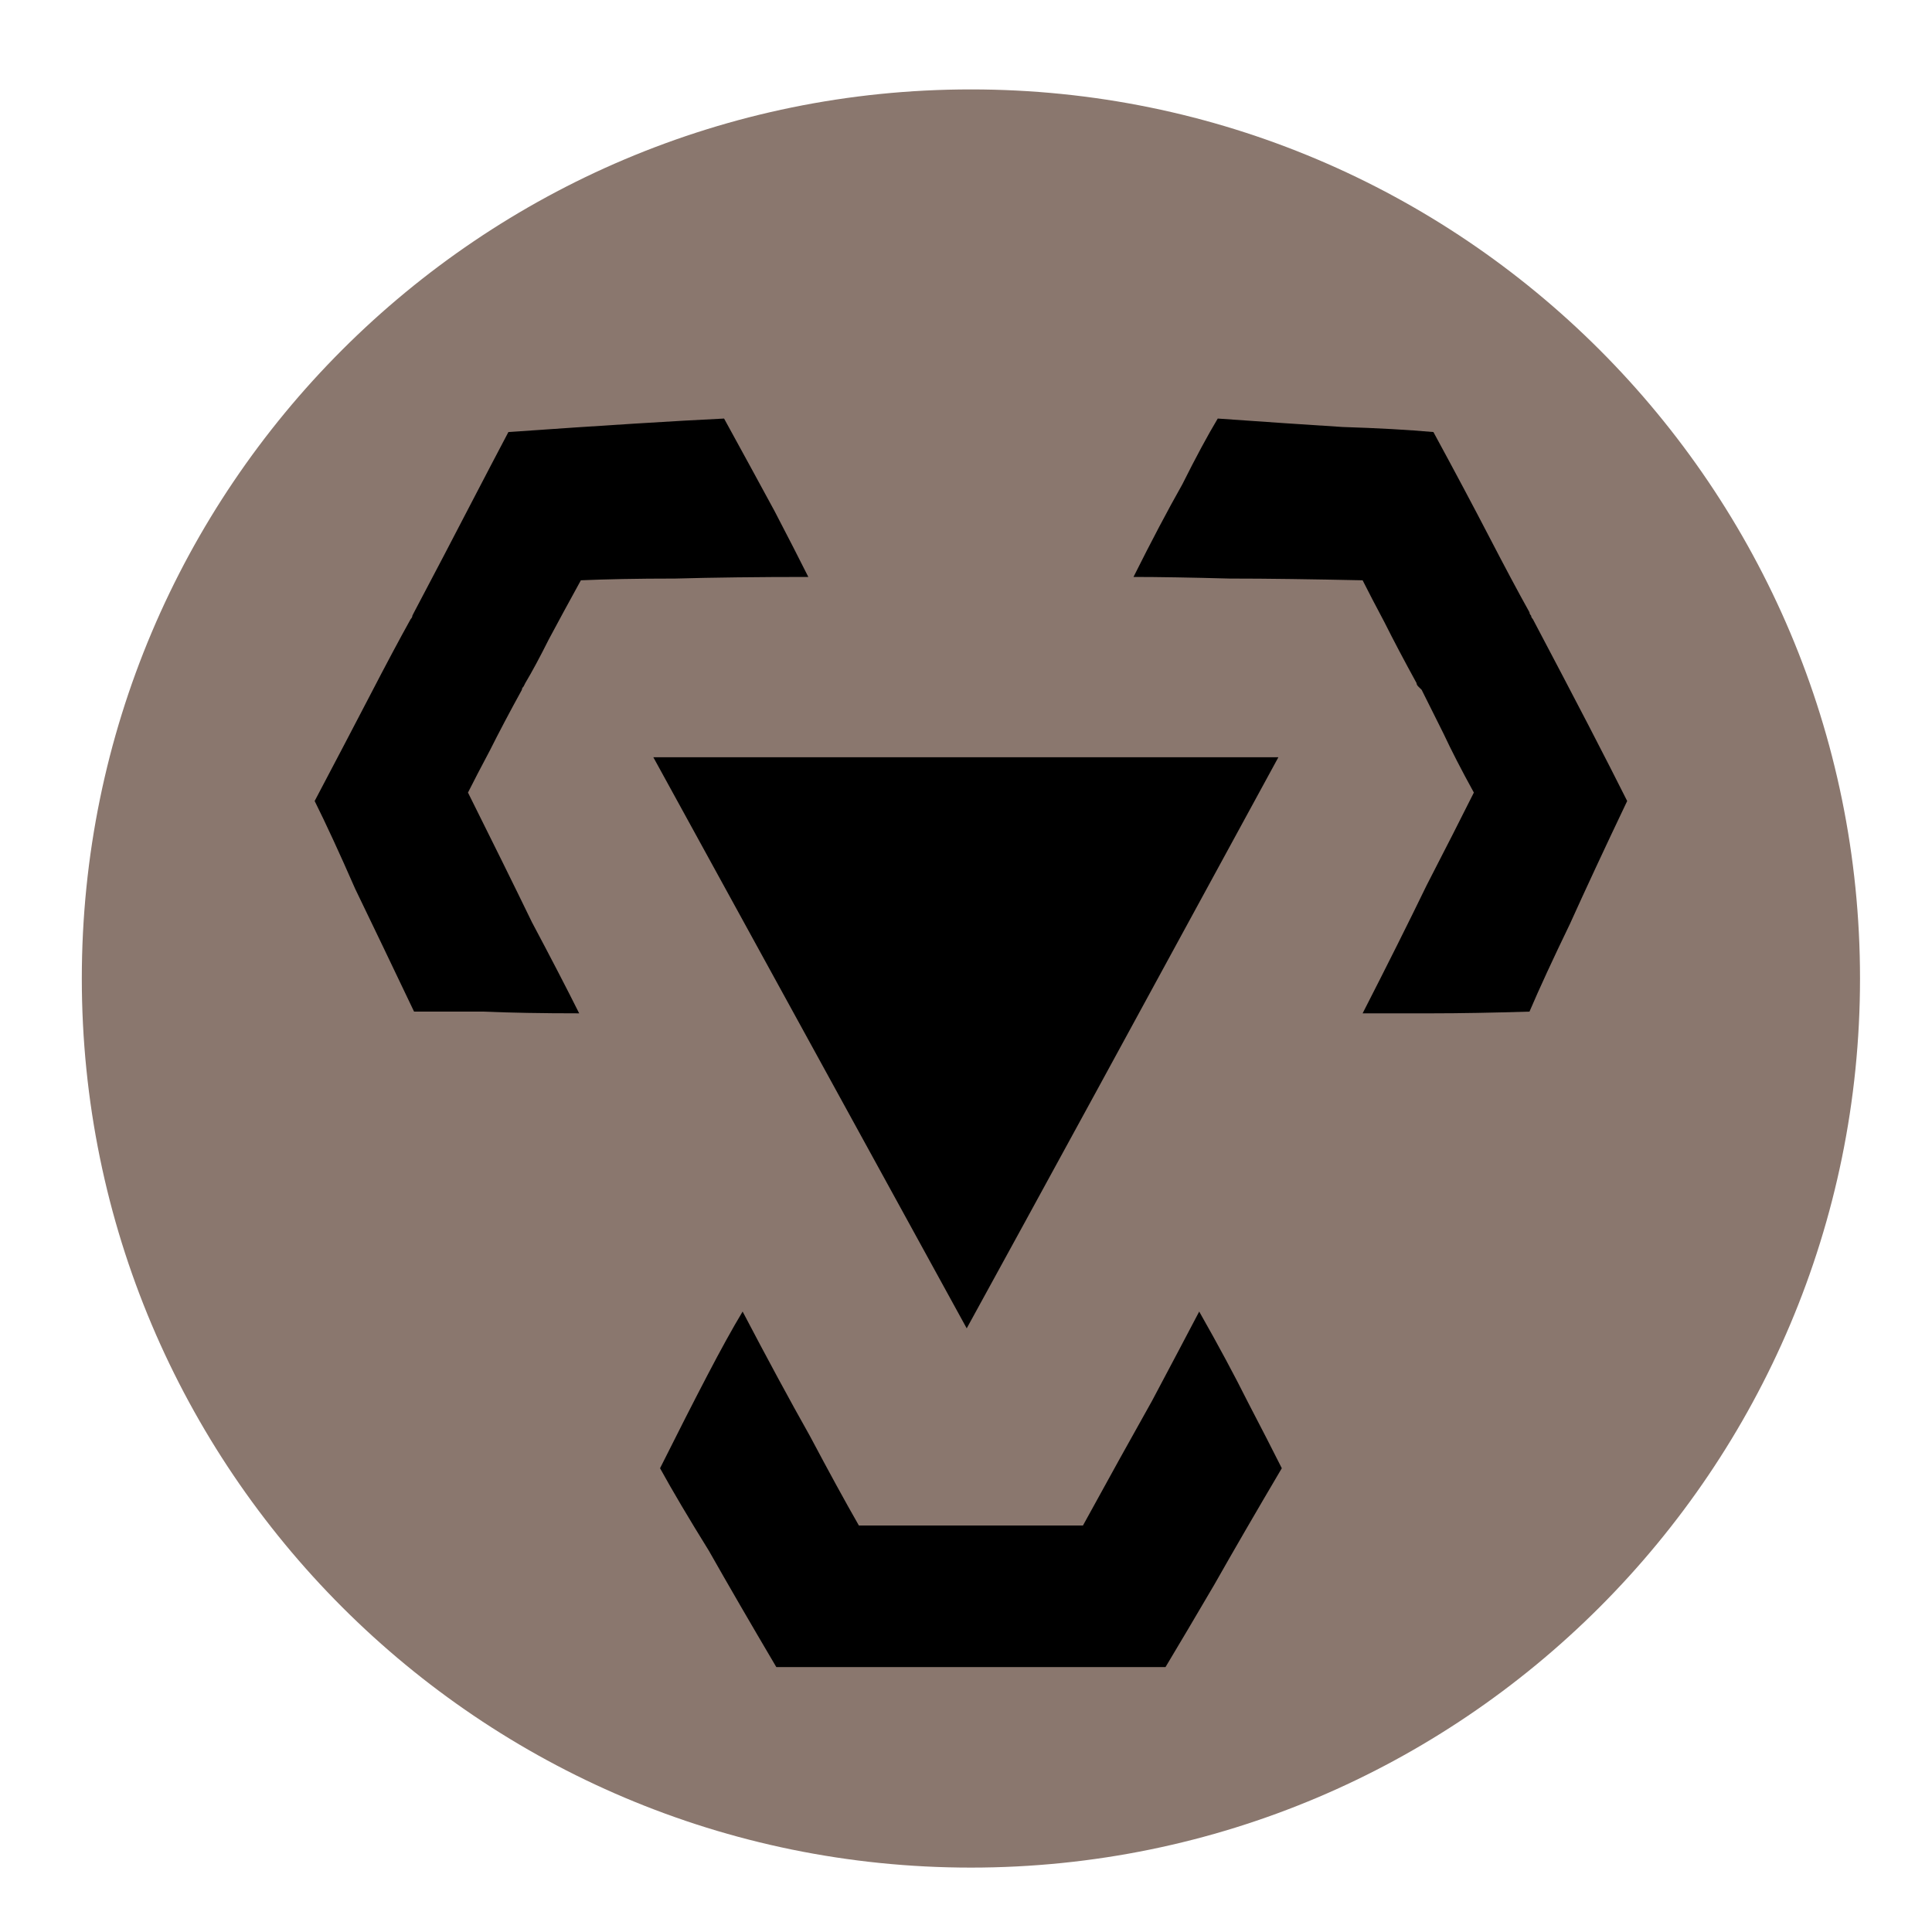 <?xml version="1.0" encoding="UTF-8"?>
<svg width="150px" height="150px" viewBox="0 0 150 150" version="1.1" xmlns="http://www.w3.org/2000/svg" xmlns:xlink="http://www.w3.org/1999/xlink">
    <!-- Generator: Sketch 55.2 (78181) - https://sketchapp.com -->
    <title>Metal</title>
    <desc>Created with Sketch.</desc>
    <g id="Metal" stroke="none" stroke-width="1" fill="none" fill-rule="evenodd">
        <path d="M144.411,75.971 C144.411,114.094 113.505,145 75.382,145 C37.257,145 6.352,114.094 6.352,75.971 C6.352,37.846 37.257,6.942 75.382,6.942 C113.505,6.942 144.411,37.846 144.411,75.971" id="Fill-155" fill="#8A776E"></path>
        <path d="M126.334,62.19 C124.588,65.853 123.105,69.041 121.886,71.74 C120.579,74.445 119.532,76.71 118.749,78.541 C115.868,78.629 113.341,78.675 111.159,78.675 L105.794,78.675 C107.713,74.924 109.371,71.609 110.766,68.731 C112.249,65.853 113.471,63.456 114.43,61.535 C113.471,59.794 112.686,58.266 112.075,56.959 C111.377,55.566 110.811,54.429 110.376,53.556 C110.285,53.471 110.201,53.383 110.112,53.297 C110.026,53.209 109.981,53.123 109.981,53.035 C109.022,51.289 108.195,49.721 107.496,48.325 C106.799,47.016 106.231,45.923 105.794,45.054 C101.871,44.971 98.427,44.919 95.462,44.919 C92.41,44.837 89.922,44.794 88.004,44.794 C89.4,42.001 90.665,39.605 91.8,37.596 C92.844,35.505 93.763,33.803 94.546,32.496 C98.209,32.755 101.434,32.974 104.228,33.151 C107.016,33.239 109.371,33.37 111.29,33.544 C112.947,36.596 114.385,39.298 115.608,41.654 C116.829,44.008 117.874,45.971 118.749,47.539 C118.749,47.627 118.791,47.715 118.877,47.8 C118.877,47.889 118.922,47.978 119.008,48.065 C120.665,51.203 122.105,53.952 123.326,56.303 C124.546,58.66 125.549,60.621 126.334,62.19 M93.106,101.829 C94.591,104.444 95.855,106.799 96.9,108.891 C97.947,110.9 98.82,112.6 99.519,113.993 C97.513,117.394 95.767,120.403 94.284,123.022 C92.802,125.549 91.537,127.686 90.49,129.431 L81.856,129.431 L75.707,129.431 L75.314,129.431 L75.186,129.431 L66.421,129.431 L60.273,129.431 C58.264,126.028 56.522,123.022 55.039,120.403 C53.471,117.874 52.206,115.74 51.246,113.993 C52.642,111.204 53.861,108.806 54.91,106.799 C55.956,104.793 56.871,103.132 57.657,101.829 C59.575,105.493 61.319,108.719 62.889,111.505 C64.371,114.299 65.635,116.612 66.683,118.439 L71.52,118.439 L75.186,118.439 L75.447,118.439 L75.707,118.439 L80.549,118.439 L84.081,118.439 C86.087,114.779 87.874,111.552 89.444,108.761 C90.925,105.969 92.147,103.66 93.106,101.829 M99.254,58.791 L50.724,58.791 C56.132,68.644 64.239,83.431 75.055,103.132 C80.462,93.284 88.528,78.499 99.254,58.791 M40.519,53.556 C39.56,55.3 38.731,56.873 38.033,58.266 C37.337,59.575 36.77,60.666 36.334,61.535 C38.251,65.376 39.908,68.731 41.304,71.609 C42.788,74.4 44.008,76.755 44.968,78.675 C42.089,78.675 39.603,78.629 37.513,78.541 L32.148,78.541 C30.401,74.879 28.877,71.698 27.57,68.995 C26.348,66.201 25.3,63.938 24.43,62.19 C26.085,59.053 27.524,56.303 28.747,53.952 C29.968,51.596 31.014,49.63 31.886,48.065 C31.973,47.978 32.016,47.889 32.016,47.8 L32.148,47.539 C33.804,44.401 35.243,41.654 36.462,39.298 C37.685,36.944 38.688,35.029 39.472,33.544 C43.222,33.279 46.493,33.065 49.285,32.889 C52.074,32.715 54.386,32.584 56.217,32.496 C57.7,35.2 59.008,37.596 60.142,39.691 C61.188,41.697 62.059,43.398 62.758,44.794 C58.833,44.794 55.388,44.837 52.422,44.919 C49.456,44.919 47.017,44.971 45.099,45.054 C44.139,46.8 43.31,48.325 42.614,49.63 C41.913,51.028 41.304,52.164 40.782,53.035 L40.651,53.297 C40.562,53.383 40.519,53.471 40.519,53.556" id="Fill-160" fill="#000000"></path>
    </g>
</svg>